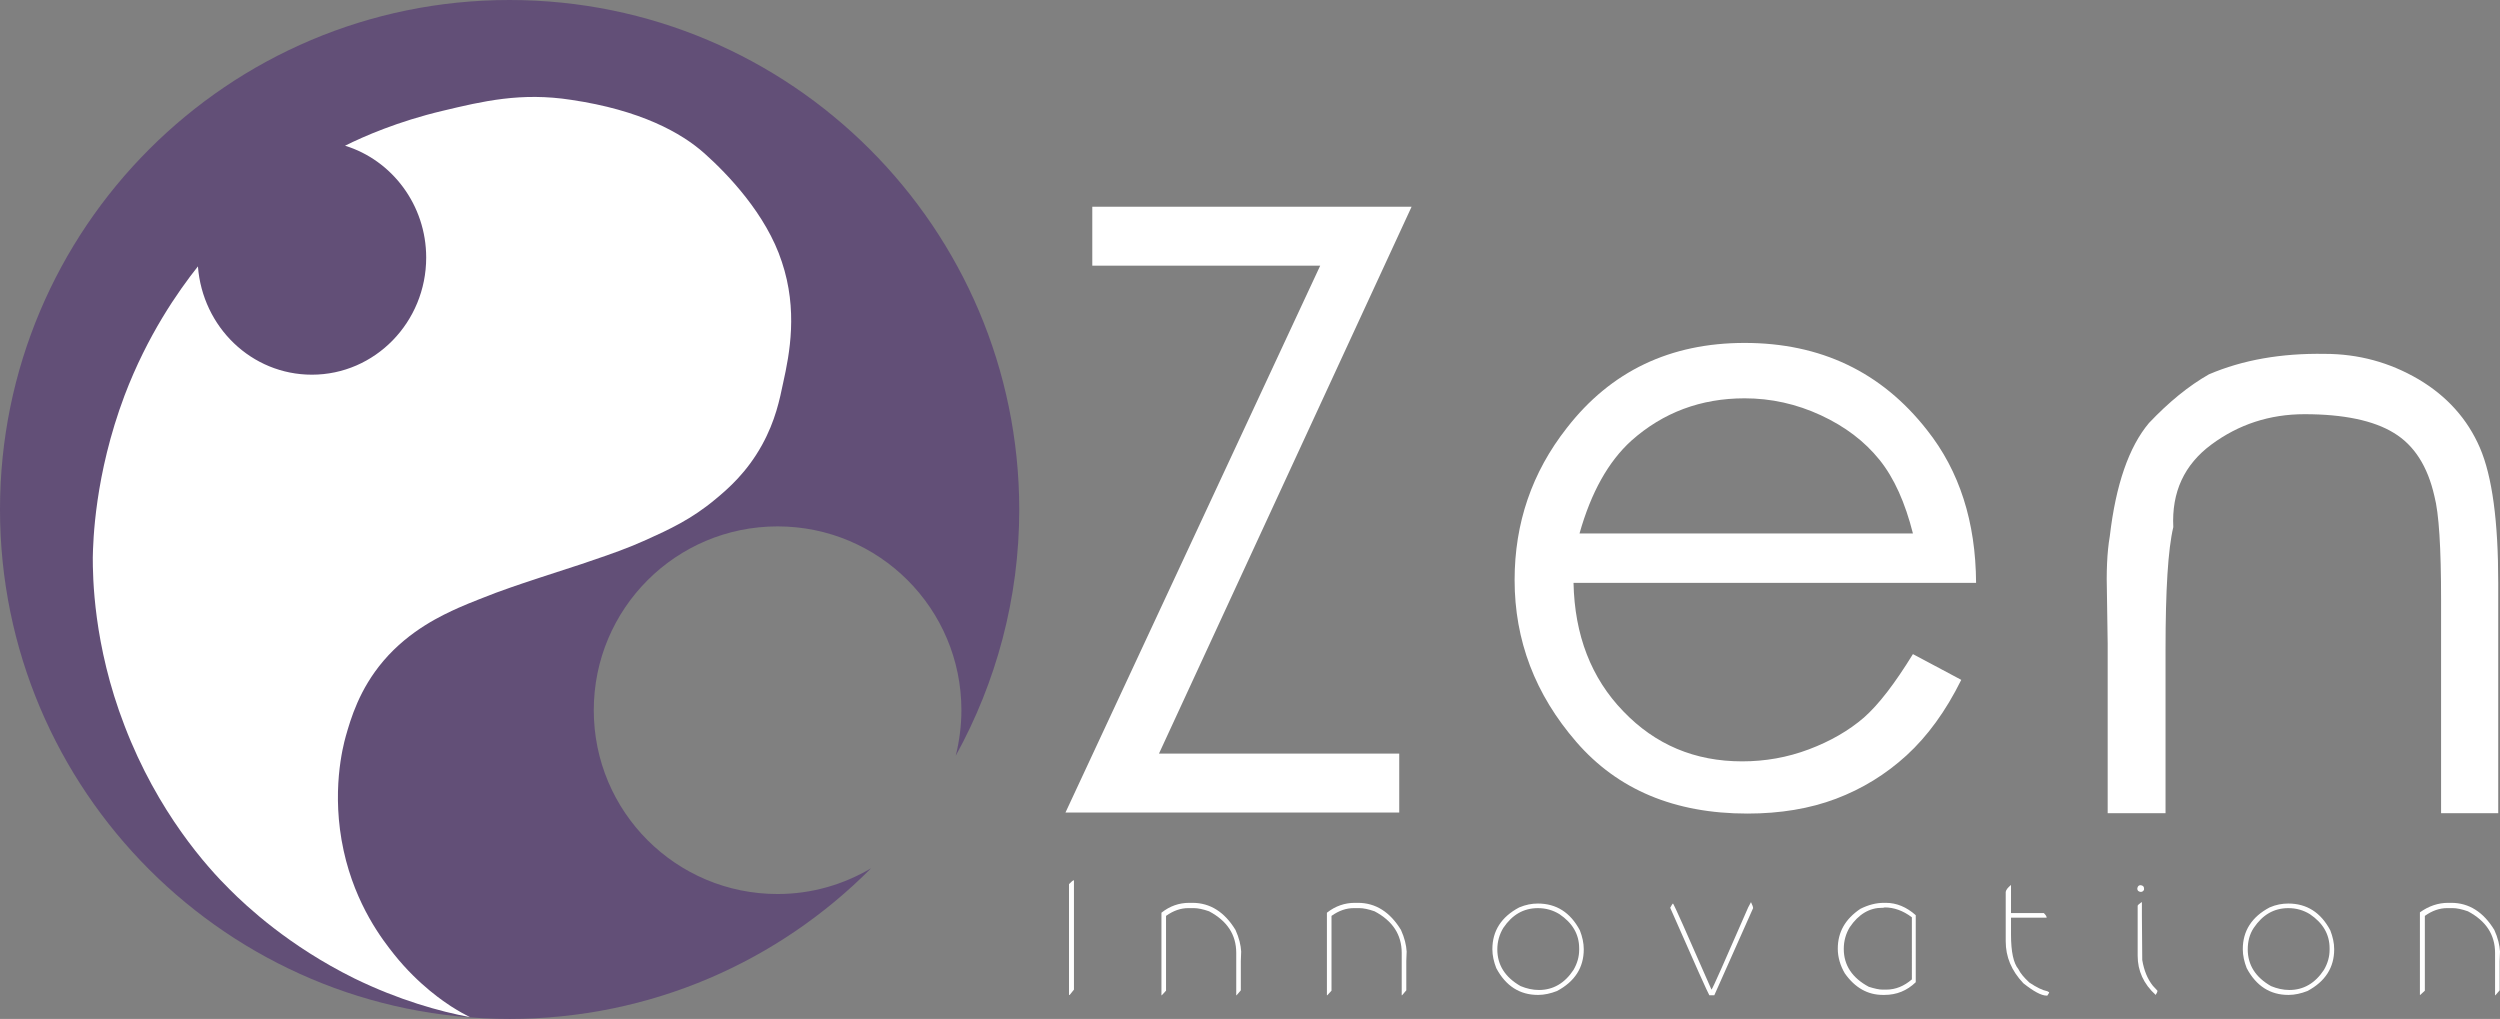 <?xml version="1.0" encoding="utf-8"?>
<!-- Generator: Adobe Illustrator 24.3.0, SVG Export Plug-In . SVG Version: 6.00 Build 0)  -->
<svg version="1.1" id="Layer_1" xmlns="http://www.w3.org/2000/svg" xmlns:xlink="http://www.w3.org/1999/xlink" x="0px" y="0px"
	 viewBox="0 0 708.6 288.8" style="enable-background:new 0 0 708.6 288.8;" xml:space="preserve">
<rect x="0" y="0" width="708.6" height="288.8" fill="#808080" stroke="none"/>
<style type="text/css">
	.st0{fill:#624F77;}
	.st1{fill:#FFFFFF;}
</style>
<g>
	<path class="st0" d="M220.4,253.4c-28.8,0-52.1-23.3-52.1-52.1c0-28.8,23.3-52.1,52.1-52.1s52.1,23.3,52.1,52.1
		c0,4.5-0.6,8.8-1.6,12.9c11.4-20.7,18-44.5,18-69.8C288.8,64.7,224.2,0,144.4,0S0,64.7,0,144.4s64.7,144.4,144.4,144.4
		c40.1,0,76.3-16.3,102.5-42.7C239.1,250.7,230.1,253.4,220.4,253.4z"/>
	<path class="st1" d="M221.6,74.2c-4.4-13.5-15.4-24.9-21.9-30.7c-6.6-5.9-18.2-12.3-37.8-15.2c-14.2-2.2-25.1,0.4-36.4,3.1
		c-12.7,3-22.5,7.3-27.7,9.9c13.3,4.1,23,16.8,23,31.7c0,18.3-14.5,33.2-32.4,33.2c-17.1,0-31-13.5-32.3-30.7
		c-5.7,7.2-14.3,19.5-20.8,36.6c-8.5,22.6-8.9,41.4-9,45.9c0,5.2,0.1,24.7,9,47.7c9.4,24.6,23.5,40.2,29.9,46.5
		c4.6,4.6,16.6,15.9,35.2,25.1c12.7,6.2,24.3,9.4,32.8,11c-1.4-0.7-3.2-1.7-5.4-3.1c-1.5-1-9-5.8-16.1-14.7
		c-3.1-3.9-10.9-13.8-14.3-29.4c-3.6-16.5-0.2-29.5,0.6-32.4c1.4-4.9,3.8-13.3,10.7-21.4c7.5-8.8,16.8-13,21.2-15
		c3.6-1.6,8.4-3.4,10.7-4.3c2.2-0.8,4.6-1.7,12.5-4.3c10.3-3.4,10.3-3.3,14-4.6c6.2-2.1,10.8-3.7,16.1-6.1
		c6.4-2.9,12.8-5.8,19.7-11.6c3.5-2.9,8.8-7.5,13.1-15.3c3.8-6.9,5-12.9,6-17.7C223.8,100.3,226.2,87.9,221.6,74.2z"/>
	<g>
		<path class="st1" d="M309.6,75.3V58.6h90.5l-71.6,155h68.1v16.7h-94.6l72.2-155H309.6z"/>
		<path class="st1" d="M542.2,185.4l13.7,7.3c-4.4,8.9-9.6,16-15.5,21.4c-5.9,5.4-12.6,9.5-20,12.3c-7.4,2.8-15.8,4.2-25.1,4.2
			c-20.7,0-36.8-6.8-48.5-20.3c-11.7-13.5-17.5-28.8-17.5-45.9c0-16.1,4.9-30.5,14.8-43.1c12.5-16.1,29.3-24.1,50.4-24.1
			c21.5,0,38.8,8.2,51.7,24.7c9.2,11.6,13.8,26,13.9,43.3H446c0.3,14.8,5,27,14.1,36.4c9.1,9.5,20.3,14.2,33.7,14.2
			c6.5,0,12.8-1.1,18.9-3.4c6.1-2.3,11.3-5.3,15.6-9C532.5,199.7,537.1,193.7,542.2,185.4z M542.2,151.2c-2.2-8.7-5.3-15.7-9.5-20.9
			c-4.2-5.2-9.7-9.4-16.6-12.6c-6.9-3.2-14.1-4.8-21.6-4.8c-12.4,0-23.1,4-32.1,12c-6.5,5.9-11.4,14.6-14.7,26.3H542.2z"/>
		<path class="st1" d="M597.4,182.4l-0.2-13.5c-0.2-6.6,0-12.3,0.8-16.9c1.7-14.6,5.4-25.3,11.1-32.1c5.6-5.9,11.2-10.5,17-13.8
			c9.6-4.1,20.5-6,32.8-5.8c9.6,0,18.4,2.4,26.6,7.2c8.1,4.8,13.9,11.3,17.4,19.4c3.5,8.1,5.2,20.9,5.2,38.3v65.3h-16.2V170
			c0-14.7-0.6-24.5-1.9-29.4c-1.9-8.4-5.7-14.4-11.5-17.9c-5.7-3.5-14.2-5.3-25.3-5.3c-9.9,0-18.7,2.9-26.4,8.6
			c-7.7,5.7-11.3,13.5-10.8,23.4c-1.5,6.3-2.2,17.9-2.2,34.6v46.5h-16.4V182.4z"/>
	</g>
	<g>
		<path class="st1" d="M304.4,249.5v31l-1.2,1.5H303v-31.4C303.7,249.9,304.1,249.5,304.4,249.5z"/>
		<path class="st1" d="M337.1,255.9h0.9c5,0,9.1,2.6,12.2,7.7c1,2.2,1.5,4.3,1.6,6.1l-0.1,2.7v8.3l-1.2,1.4h-0.1v-12
			c0-5.2-2.6-9.1-7.7-11.8c-1.7-0.6-3.2-0.9-4.3-0.9h-1.6c-2.1,0-4.2,0.7-6.3,2.2v21.2l-1.2,1.3h-0.1v-23.4
			C331.6,256.8,334.2,255.9,337.1,255.9z"/>
		<path class="st1" d="M384,255.9h0.9c5,0,9.1,2.6,12.2,7.7c1,2.2,1.5,4.3,1.6,6.1l-0.1,2.7v8.3l-1.2,1.4h-0.1v-12
			c0-5.2-2.6-9.1-7.7-11.8c-1.7-0.6-3.2-0.9-4.3-0.9h-1.6c-2.1,0-4.2,0.7-6.3,2.2v21.2l-1.2,1.3h-0.1v-23.4
			C378.5,256.8,381.2,255.9,384,255.9z"/>
		<path class="st1" d="M435.9,256.1L435.9,256.1c5.2,0,9.2,2.5,11.9,7.6c0.7,1.8,1.1,3.6,1.1,5.3v0.1c0,5.1-2.5,9.1-7.6,11.8
			c-1.8,0.7-3.6,1.1-5.3,1.1h-0.1c-5.1,0-9.1-2.5-11.8-7.6c-0.7-1.8-1.1-3.6-1.1-5.3V269c0-5.1,2.5-9.1,7.6-11.8
			C432.5,256.4,434.2,256.1,435.9,256.1z M424.4,269.1c0,4.4,2.2,7.9,6.6,10.4c1.7,0.7,3.4,1.1,5.2,1.1c4,0,7.3-1.9,9.8-5.7
			c1.1-1.9,1.6-3.8,1.6-5.7v-0.4c0-4-1.9-7.2-5.6-9.7c-1.8-1.1-3.8-1.7-6.1-1.7c-4.1,0-7.3,1.9-9.8,5.6
			C425,264.8,424.4,266.9,424.4,269.1z"/>
		<path class="st1" d="M496.3,255.7c0.4,0.8,0.6,1.4,0.6,1.7l-11,24.7h-1.4c-0.3-0.4-4-8.6-11.1-24.8c0.4-0.8,0.7-1.2,0.8-1.2
			c0.3,0.3,3.9,8.4,10.9,24.4c0.4-0.4,3.8-8.2,10.4-23.3L496.3,255.7z"/>
		<path class="st1" d="M534,255.9h0.5c3.1,0,5.9,1.2,8.5,3.5v19c-2.5,2.4-5.4,3.6-8.9,3.6h-0.4c-4.3,0-7.9-2-10.8-6.1
			c-1.3-2.2-2-4.6-2-7c0-4.7,2.1-8.4,6.4-11.3C529.5,256.5,531.7,255.9,534,255.9z M533.5,257.3c-3.6,0-6.7,1.8-9.2,5.5
			c-1.1,1.8-1.7,3.9-1.7,6.1v0.1c0,4.6,2.4,8.2,7.1,10.7c1.6,0.5,2.9,0.8,3.9,0.8h1c2.7,0,5.1-1,7.3-2.9V260
			c-2.5-1.9-5.1-2.8-7.7-2.8l-0.3,0.1v-0.1l-0.1,0.1H533.5z"/>
		<path class="st1" d="M569.9,250.9h0.1v7.9h9.3c0.5,0.5,0.8,0.9,0.8,1.3h-10.1v4.8c0,4.9,0.7,8.1,2.1,9.8c0.5,1.1,1.6,2.4,3.1,3.8
			c2.1,1.4,3.8,2.2,4.9,2.4l0.3,0.1l0.1,0.1c0.2,0,0.3,0.1,0.3,0.2v0.1l-0.5,0.8h-0.2c-1.5,0-3.7-1.2-6.6-3.5c-3.4-3.6-5-7.5-5-11.9
			v-14C568.6,252.2,569.1,251.6,569.9,250.9z"/>
		<path class="st1" d="M606.7,250.9h0.1c0.6,0.1,0.9,0.4,0.9,0.9v0.4c-0.2,0.4-0.5,0.6-0.9,0.6h-0.1c-0.6-0.1-0.9-0.4-0.9-0.9v-0.1
			C605.9,251.2,606.2,250.9,606.7,250.9z M607,255.7l0.1,0.1v3.7l0.1,12.6c0.5,3,1.5,5.4,3,7.3l1.3,1.4v0.1c0,0.3-0.2,0.6-0.5,1.1
			c-3.4-3.1-5.1-6.8-5.1-11.1v-14.2C606,256.5,606.3,256.2,607,255.7z"/>
		<path class="st1" d="M648.6,256.1L648.6,256.1c5.2,0,9.2,2.5,11.9,7.6c0.7,1.8,1.1,3.6,1.1,5.3v0.1c0,5.1-2.5,9.1-7.6,11.8
			c-1.8,0.7-3.6,1.1-5.3,1.1h-0.1c-5.1,0-9.1-2.5-11.8-7.6c-0.7-1.8-1.1-3.6-1.1-5.3V269c0-5.1,2.5-9.1,7.6-11.8
			C645.1,256.4,646.9,256.1,648.6,256.1z M637.1,269.1c0,4.4,2.2,7.9,6.6,10.4c1.7,0.7,3.4,1.1,5.2,1.1c4,0,7.3-1.9,9.8-5.7
			c1.1-1.9,1.6-3.8,1.6-5.7v-0.4c0-4-1.9-7.2-5.6-9.7c-1.8-1.1-3.8-1.7-6.1-1.7c-4.1,0-7.3,1.9-9.8,5.6
			C637.6,264.8,637.1,266.9,637.1,269.1z"/>
		<path class="st1" d="M693.9,255.9h0.9c5,0,9.1,2.6,12.2,7.7c1,2.2,1.5,4.3,1.6,6.1l-0.1,2.7v8.3l-1.2,1.4h-0.1v-12
			c0-5.2-2.6-9.1-7.7-11.8c-1.7-0.6-3.2-0.9-4.3-0.9h-1.6c-2.1,0-4.2,0.7-6.3,2.2v21.2L686,282h-0.1v-23.4
			C688.4,256.8,691.1,255.9,693.9,255.9z"/>
	</g>
</g>
</svg>
